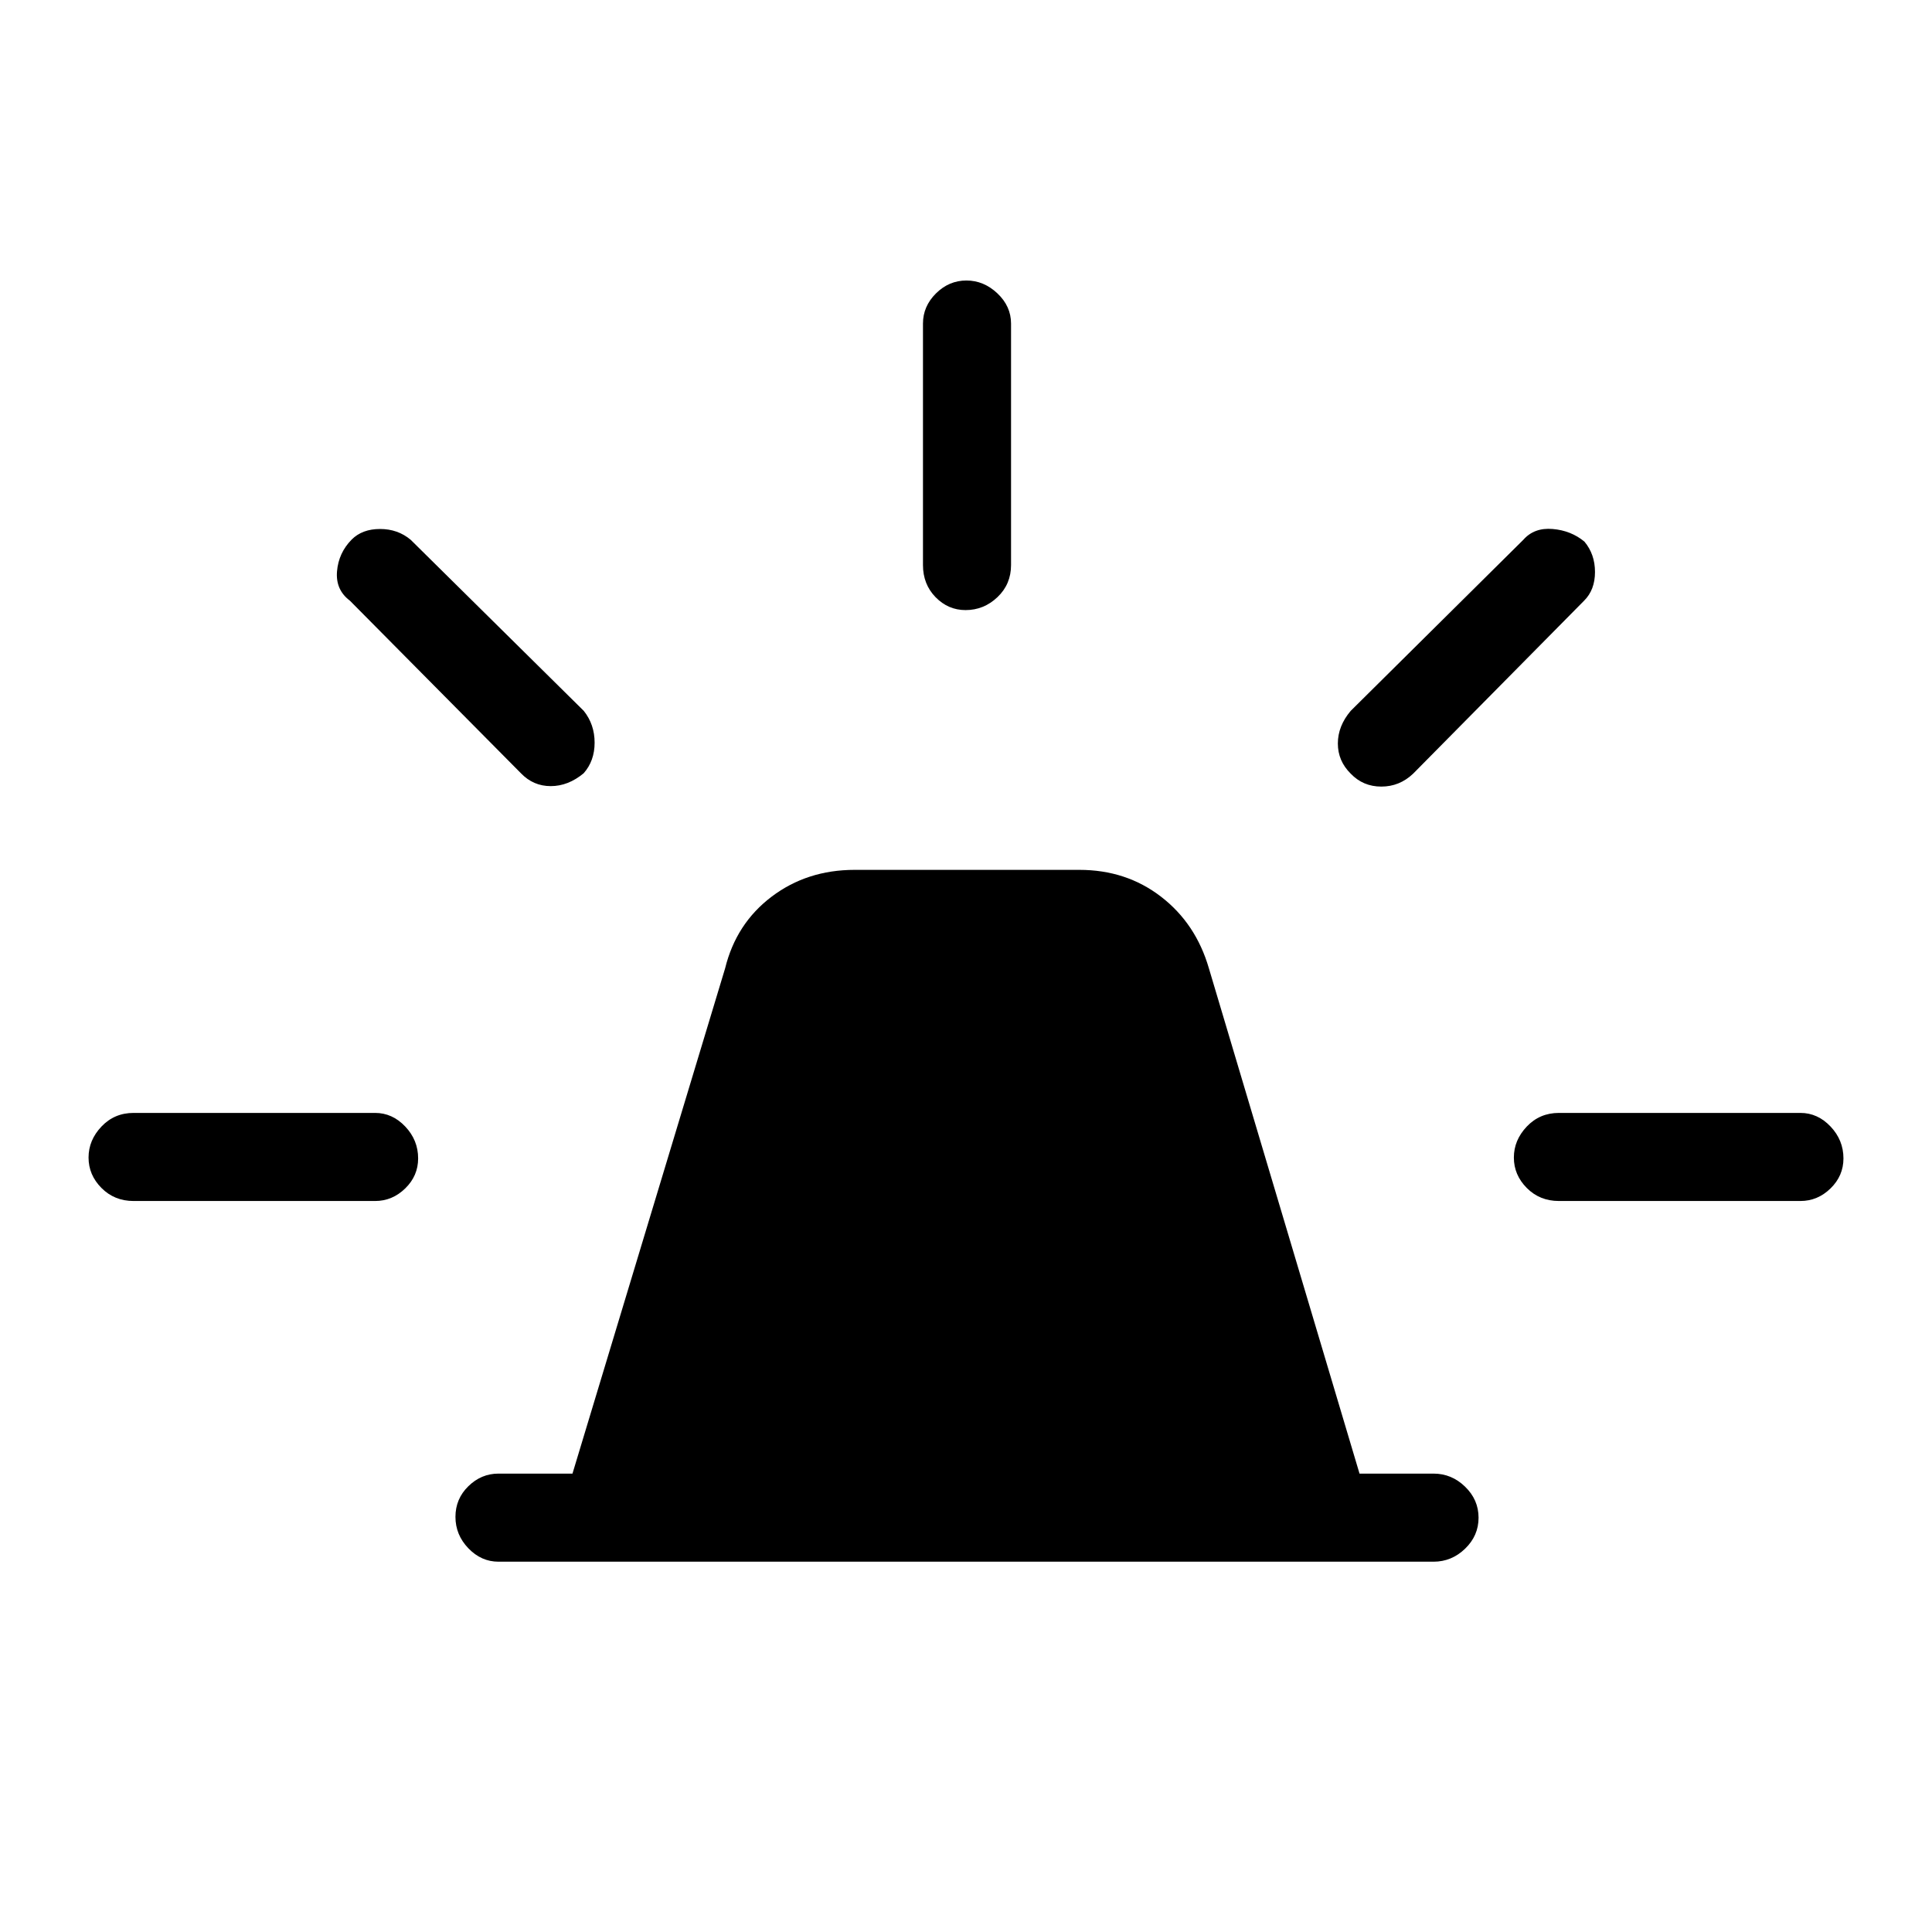 <svg xmlns="http://www.w3.org/2000/svg" height="48" viewBox="0 -960 960 960" width="48"><path d="M247.69-184q-8.56 0-14.97-6.67t-6.41-15.61q0-8.95 6.41-15.22 6.41-6.27 14.97-6.27h36.77l75.85-251.08q5.46-22.23 23.07-35.57 17.62-13.35 41.31-13.35h111.62q23.32 0 40.62 13.35 17.3 13.34 23.76 35.57l74.85 251.08h36.77q8.99 0 15.68 6.49 6.7 6.48 6.7 15.43 0 8.94-6.7 15.4-6.69 6.45-15.68 6.45H247.69Zm210.93-495.23v-120q0-8.56 6.46-14.98 6.47-6.41 15.12-6.41 8.65 0 15.42 6.41 6.76 6.42 6.76 14.98v120q0 9.54-6.76 15.96-6.76 6.42-15.84 6.42-8.65 0-14.91-6.42-6.25-6.42-6.25-15.96Zm212.53 72.46 85.77-85q5.39-6.15 14.56-5.38 9.18.77 15.81 6.28 5.25 6.25 5.25 15.1t-5.39 14.23l-85 86q-6.74 6.39-15.79 6.39-9.05 0-15.21-6.44-6.38-6.31-6.38-14.97t6.38-16.21ZM774.62-407h120q8.56 0 14.97 6.76T916-384.4q0 8.66-6.41 14.91-6.41 6.26-14.97 6.26h-120q-9.54 0-15.97-6.47-6.42-6.47-6.42-15.11 0-8.65 6.42-15.42 6.43-6.77 15.97-6.77ZM258.85-575.77l-85-85.77q-7.16-5.38-6.39-14.56.77-9.18 7.29-15.8 5.25-5.25 14.1-5.25 8.84 0 15.23 5.38l86 85q5.38 6.75 5.38 15.8t-5.44 15.2q-7.7 6.39-16.36 6.39t-14.81-6.39ZM66.38-363.23q-9.53 0-15.96-6.47Q44-376.17 44-384.81q0-8.65 6.42-15.42Q56.85-407 66.38-407h120q8.57 0 14.98 6.76t6.41 15.84q0 8.66-6.41 14.91-6.41 6.26-14.98 6.26h-120Z"/></svg>
